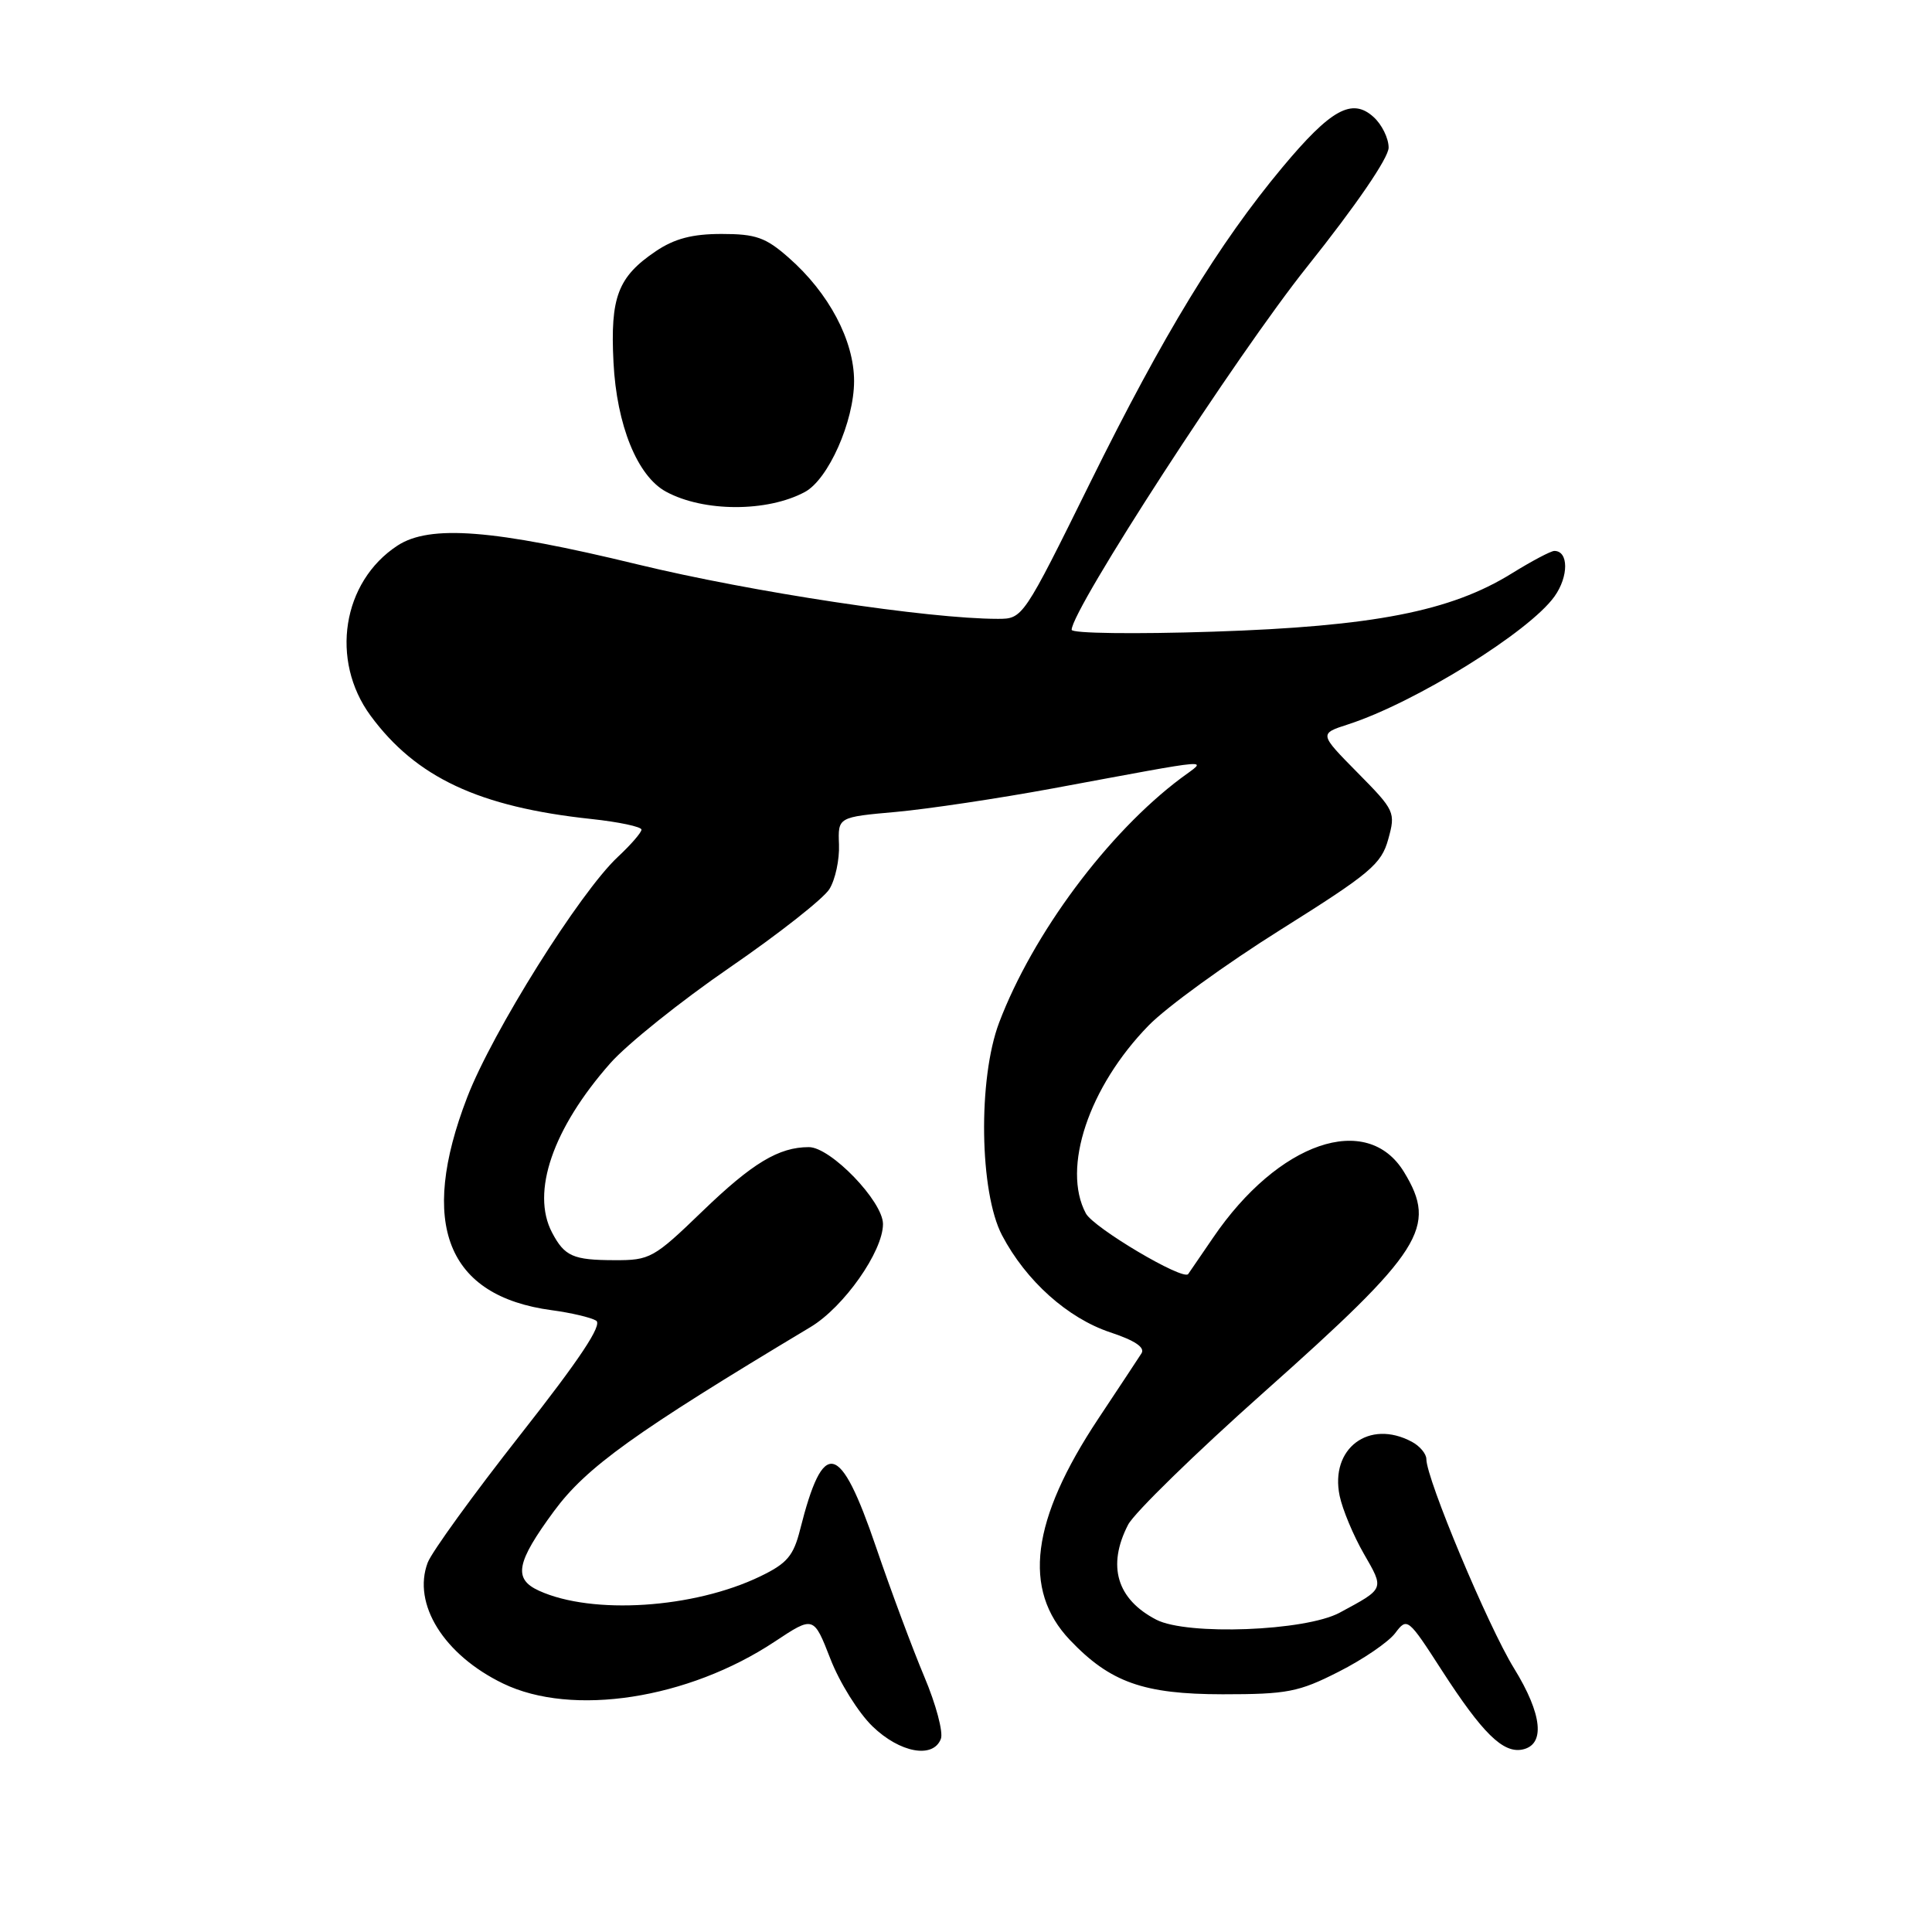 <?xml version="1.0" encoding="UTF-8" standalone="no"?>
<!DOCTYPE svg PUBLIC "-//W3C//DTD SVG 1.1//EN" "http://www.w3.org/Graphics/SVG/1.1/DTD/svg11.dtd" >
<svg xmlns="http://www.w3.org/2000/svg" xmlns:xlink="http://www.w3.org/1999/xlink" version="1.1" viewBox="0 0 256 256">
 <g >
 <path fill="currentColor"
d=" M 124.67 230.41 C 125.01 229.54 124.02 225.82 122.47 222.16 C 120.93 218.50 118.05 210.78 116.08 205.00 C 111.29 190.96 109.10 190.45 106.02 202.67 C 105.14 206.17 104.28 207.17 100.73 208.88 C 91.92 213.13 78.49 214.00 71.42 210.78 C 67.98 209.21 68.39 207.05 73.41 200.23 C 77.70 194.41 84.05 189.84 107.40 175.84 C 111.82 173.19 117.00 165.82 117.00 162.19 C 117.00 159.19 110.07 152.00 107.18 152.00 C 103.19 152.00 99.69 154.11 93.05 160.52 C 86.63 166.72 86.12 167.00 81.42 166.98 C 75.93 166.97 74.81 166.47 73.15 163.32 C 70.34 157.98 73.25 149.52 80.86 140.89 C 83.09 138.36 90.23 132.64 96.71 128.19 C 103.20 123.73 109.13 119.06 109.90 117.81 C 110.68 116.56 111.25 113.90 111.17 111.90 C 111.03 108.27 111.03 108.27 118.76 107.58 C 123.02 107.19 132.35 105.79 139.50 104.47 C 161.75 100.35 159.98 100.50 156.50 103.10 C 146.79 110.37 136.86 123.72 132.39 135.50 C 129.57 142.95 129.78 157.99 132.78 163.69 C 135.95 169.72 141.47 174.66 147.11 176.54 C 150.38 177.62 151.76 178.55 151.25 179.33 C 150.84 179.97 148.26 183.88 145.52 188.00 C 136.63 201.41 135.44 210.64 141.76 217.30 C 147.10 222.92 151.52 224.49 162.00 224.50 C 170.56 224.50 172.08 224.21 177.37 221.52 C 180.60 219.89 183.98 217.58 184.87 216.40 C 186.46 214.29 186.56 214.37 191.08 221.38 C 196.42 229.64 199.13 232.31 201.68 231.83 C 204.79 231.23 204.39 227.18 200.61 221.05 C 197.19 215.51 189.00 195.96 189.00 193.34 C 189.00 192.64 188.13 191.60 187.07 191.04 C 181.41 188.01 176.20 191.92 177.51 198.21 C 177.89 200.02 179.33 203.47 180.71 205.87 C 183.44 210.62 183.52 210.45 177.51 213.69 C 172.98 216.13 157.31 216.73 153.22 214.62 C 147.98 211.91 146.67 207.48 149.48 202.03 C 150.30 200.46 158.39 192.56 167.46 184.49 C 188.52 165.75 190.51 162.63 186.04 155.30 C 181.15 147.27 169.37 151.32 160.74 164.00 C 159.05 166.47 157.57 168.64 157.44 168.82 C 156.76 169.72 144.90 162.69 143.88 160.78 C 140.67 154.78 144.27 144.01 152.19 135.89 C 154.56 133.45 162.45 127.73 169.72 123.17 C 181.59 115.72 183.04 114.50 183.95 111.20 C 184.94 107.63 184.83 107.39 179.88 102.38 C 174.79 97.22 174.79 97.22 178.64 95.98 C 187.50 93.11 202.63 83.73 205.98 79.03 C 207.87 76.38 207.86 73.00 205.96 73.00 C 205.50 73.00 202.97 74.34 200.32 75.98 C 192.21 81.01 181.99 83.00 160.75 83.70 C 150.37 84.04 142.00 83.93 142.00 83.45 C 142.00 80.77 163.92 46.96 173.18 35.37 C 179.71 27.19 184.00 20.91 184.00 19.56 C 184.00 18.32 183.10 16.49 182.00 15.50 C 179.15 12.92 176.35 14.47 169.91 22.19 C 161.49 32.29 154.14 44.35 144.52 63.82 C 135.57 81.94 135.53 82.00 132.22 82.00 C 123.04 82.00 99.64 78.46 84.50 74.79 C 65.40 70.15 56.95 69.49 52.66 72.30 C 45.35 77.09 43.71 87.49 49.10 94.83 C 55.13 103.02 63.47 106.93 78.34 108.52 C 82.00 108.91 85.00 109.55 85.00 109.93 C 85.00 110.31 83.58 111.95 81.85 113.56 C 76.82 118.27 65.25 136.72 61.91 145.39 C 55.42 162.21 59.21 171.75 73.12 173.61 C 75.66 173.95 78.30 174.57 78.99 174.99 C 79.86 175.53 76.86 180.05 68.94 190.12 C 62.73 198.02 57.21 205.64 56.67 207.06 C 54.61 212.53 58.82 219.28 66.65 223.07 C 75.81 227.51 91.17 225.14 102.66 217.52 C 107.81 214.11 107.81 214.11 110.03 219.80 C 111.24 222.94 113.76 226.96 115.61 228.75 C 119.24 232.26 123.65 233.07 124.67 230.41 Z  M 106.65 65.19 C 109.76 63.52 113.17 55.83 113.17 50.49 C 113.17 45.12 109.83 38.81 104.50 34.14 C 101.46 31.46 100.15 31.00 95.61 31.00 C 91.73 31.00 89.38 31.62 86.91 33.28 C 81.87 36.68 80.85 39.36 81.29 48.00 C 81.71 56.34 84.45 63.09 88.25 65.15 C 93.24 67.86 101.67 67.87 106.65 65.19 Z "/>
</g>
</svg>